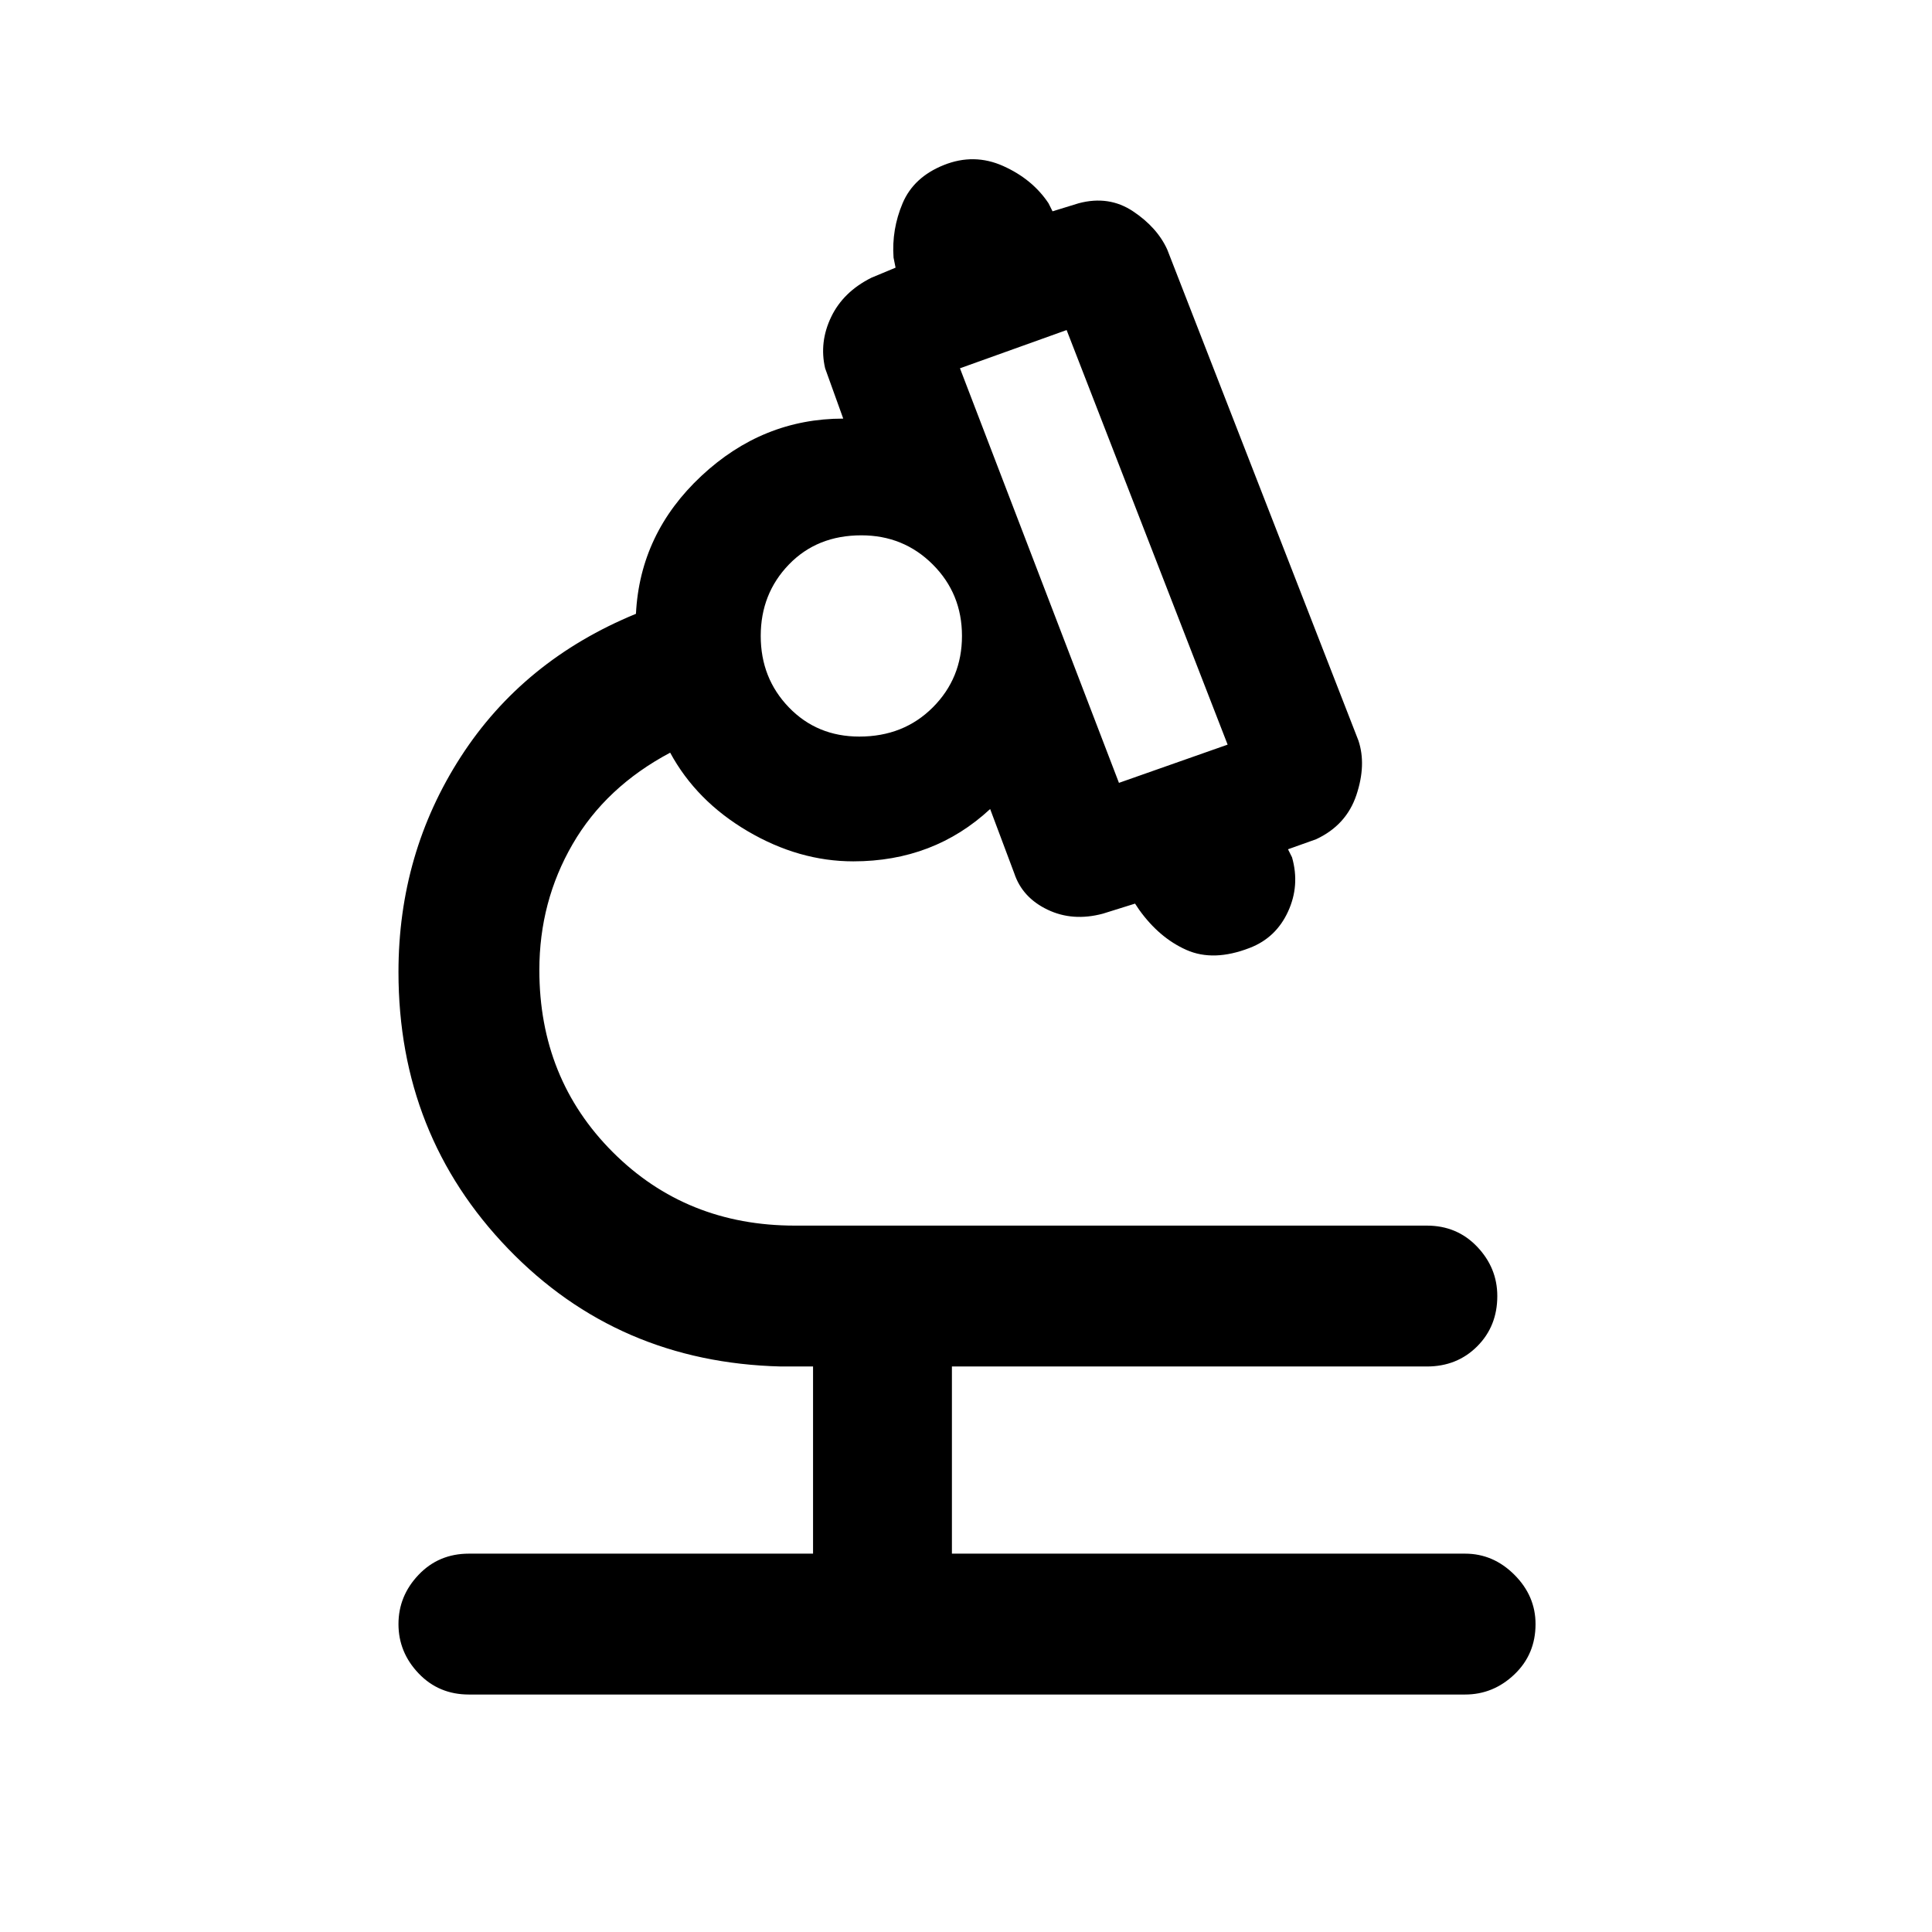 <svg xmlns="http://www.w3.org/2000/svg" height="48" width="48"><path d="M11.65 42.1Q10.9 42.1 10.4 41.575Q9.9 41.05 9.9 40.35Q9.9 39.65 10.4 39.125Q10.9 38.6 11.65 38.6H20.2V33.95H19.4Q15.35 33.85 12.625 31.025Q9.9 28.2 9.9 24.15Q9.9 21.2 11.45 18.8Q13 16.4 15.8 15.25Q15.9 13.25 17.425 11.825Q18.95 10.4 20.95 10.4L20.5 9.15Q20.35 8.5 20.65 7.875Q20.95 7.25 21.65 6.9L22.25 6.65L22.2 6.4Q22.15 5.7 22.425 5.05Q22.7 4.4 23.45 4.1Q24.2 3.8 24.925 4.125Q25.65 4.45 26.05 5.05L26.15 5.25L26.8 5.05Q27.55 4.85 28.15 5.25Q28.75 5.65 29 6.2L33.75 18.4Q33.95 19 33.7 19.75Q33.45 20.5 32.7 20.85L32 21.1L32.1 21.3Q32.3 22 32 22.65Q31.7 23.3 31.05 23.55Q30.15 23.9 29.475 23.6Q28.8 23.3 28.3 22.6L28.2 22.45L27.4 22.7Q26.65 22.9 26.025 22.6Q25.4 22.3 25.2 21.7L24.6 20.1Q23.9 20.75 23.05 21.075Q22.2 21.4 21.2 21.4Q19.85 21.4 18.575 20.65Q17.3 19.9 16.65 18.7Q15.05 19.55 14.225 20.975Q13.4 22.4 13.4 24.1Q13.4 26.8 15.225 28.625Q17.05 30.45 19.75 30.45H35.45Q36.2 30.45 36.7 30.975Q37.2 31.5 37.2 32.2Q37.2 32.95 36.7 33.45Q36.2 33.95 35.45 33.95H23.65V38.6H36.4Q37.1 38.6 37.625 39.125Q38.15 39.65 38.15 40.35Q38.15 41.1 37.625 41.6Q37.1 42.1 36.4 42.1ZM27.8 19.45 30.5 18.5 26.5 8.2 23.85 9.15ZM21.35 18.3Q22.45 18.3 23.175 17.575Q23.9 16.85 23.9 15.8Q23.9 14.75 23.175 14.025Q22.45 13.3 21.4 13.3Q20.3 13.3 19.6 14.025Q18.9 14.75 18.9 15.8Q18.9 16.85 19.6 17.575Q20.3 18.3 21.35 18.3ZM27.8 19.45ZM21.4 15.7Q21.4 15.7 21.4 15.7Q21.4 15.7 21.4 15.7Q21.4 15.7 21.4 15.7Q21.4 15.7 21.4 15.7Q21.4 15.7 21.4 15.7Q21.4 15.7 21.4 15.7Q21.4 15.7 21.4 15.7Q21.4 15.7 21.4 15.7ZM21.5 15.7Q21.5 15.7 21.5 15.7Q21.5 15.7 21.5 15.7Q21.5 15.7 21.5 15.7Q21.5 15.7 21.5 15.7Q21.5 15.7 21.5 15.7Q21.5 15.7 21.5 15.7Q21.5 15.7 21.5 15.7Q21.5 15.7 21.5 15.7Z"/></svg>